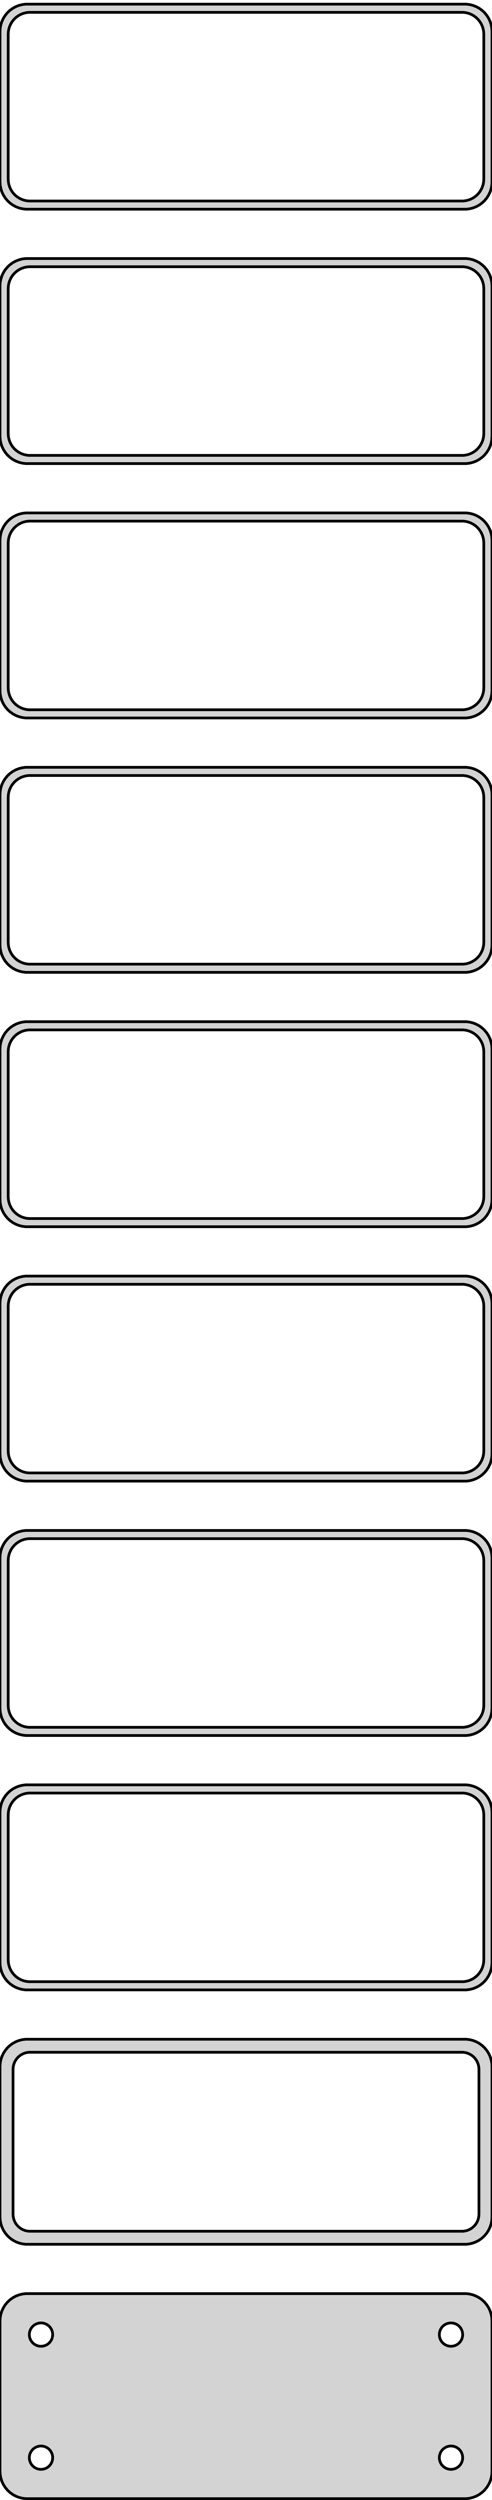 <?xml version="1.0" standalone="no"?>
<!DOCTYPE svg PUBLIC "-//W3C//DTD SVG 1.1//EN" "http://www.w3.org/Graphics/SVG/1.1/DTD/svg11.dtd">
<svg width="90mm" height="457mm" viewBox="-45 -903 90 457" xmlns="http://www.w3.org/2000/svg" version="1.1">
<title>OpenSCAD Model</title>
<path d="
M 40.937,-864.839 L 41.545,-864.995 L 42.129,-865.226 L 42.679,-865.528 L 43.187,-865.897 L 43.645,-866.327
 L 44.045,-866.811 L 44.382,-867.341 L 44.649,-867.909 L 44.843,-868.507 L 44.961,-869.123 L 45,-869.75
 L 45,-897.25 L 44.961,-897.877 L 44.843,-898.493 L 44.649,-899.091 L 44.382,-899.659 L 44.045,-900.189
 L 43.645,-900.673 L 43.187,-901.103 L 42.679,-901.472 L 42.129,-901.774 L 41.545,-902.005 L 40.937,-902.161
 L 40.314,-902.24 L -40.314,-902.24 L -40.937,-902.161 L -41.545,-902.005 L -42.129,-901.774 L -42.679,-901.472
 L -43.187,-901.103 L -43.645,-900.673 L -44.045,-900.189 L -44.382,-899.659 L -44.649,-899.091 L -44.843,-898.493
 L -44.961,-897.877 L -45,-897.25 L -45,-869.75 L -44.961,-869.123 L -44.843,-868.507 L -44.649,-867.909
 L -44.382,-867.341 L -44.045,-866.811 L -43.645,-866.327 L -43.187,-865.897 L -42.679,-865.528 L -42.129,-865.226
 L -41.545,-864.995 L -40.937,-864.839 L -40.314,-864.76 L 40.314,-864.76 z
M -39.751,-866.258 L -40.249,-866.321 L -40.736,-866.446 L -41.203,-866.631 L -41.643,-866.873 L -42.05,-867.168
 L -42.416,-867.512 L -42.736,-867.899 L -43.005,-868.323 L -43.219,-868.778 L -43.374,-869.255 L -43.468,-869.749
 L -43.5,-870.25 L -43.5,-896.75 L -43.468,-897.251 L -43.374,-897.745 L -43.219,-898.222 L -43.005,-898.677
 L -42.736,-899.101 L -42.416,-899.488 L -42.05,-899.832 L -41.643,-900.127 L -41.203,-900.369 L -40.736,-900.554
 L -40.249,-900.679 L -39.751,-900.742 L 39.751,-900.742 L 40.249,-900.679 L 40.736,-900.554 L 41.203,-900.369
 L 41.643,-900.127 L 42.05,-899.832 L 42.416,-899.488 L 42.736,-899.101 L 43.005,-898.677 L 43.219,-898.222
 L 43.374,-897.745 L 43.468,-897.251 L 43.5,-896.75 L 43.5,-870.25 L 43.468,-869.749 L 43.374,-869.255
 L 43.219,-868.778 L 43.005,-868.323 L 42.736,-867.899 L 42.416,-867.512 L 42.05,-867.168 L 41.643,-866.873
 L 41.203,-866.631 L 40.736,-866.446 L 40.249,-866.321 L 39.751,-866.258 z
M 40.937,-818.339 L 41.545,-818.495 L 42.129,-818.726 L 42.679,-819.028 L 43.187,-819.397 L 43.645,-819.827
 L 44.045,-820.311 L 44.382,-820.841 L 44.649,-821.409 L 44.843,-822.007 L 44.961,-822.623 L 45,-823.25
 L 45,-850.75 L 44.961,-851.377 L 44.843,-851.993 L 44.649,-852.591 L 44.382,-853.159 L 44.045,-853.689
 L 43.645,-854.173 L 43.187,-854.603 L 42.679,-854.972 L 42.129,-855.274 L 41.545,-855.505 L 40.937,-855.661
 L 40.314,-855.74 L -40.314,-855.74 L -40.937,-855.661 L -41.545,-855.505 L -42.129,-855.274 L -42.679,-854.972
 L -43.187,-854.603 L -43.645,-854.173 L -44.045,-853.689 L -44.382,-853.159 L -44.649,-852.591 L -44.843,-851.993
 L -44.961,-851.377 L -45,-850.75 L -45,-823.25 L -44.961,-822.623 L -44.843,-822.007 L -44.649,-821.409
 L -44.382,-820.841 L -44.045,-820.311 L -43.645,-819.827 L -43.187,-819.397 L -42.679,-819.028 L -42.129,-818.726
 L -41.545,-818.495 L -40.937,-818.339 L -40.314,-818.26 L 40.314,-818.26 z
M -39.751,-819.758 L -40.249,-819.821 L -40.736,-819.946 L -41.203,-820.131 L -41.643,-820.373 L -42.05,-820.668
 L -42.416,-821.012 L -42.736,-821.399 L -43.005,-821.823 L -43.219,-822.278 L -43.374,-822.755 L -43.468,-823.249
 L -43.5,-823.75 L -43.5,-850.25 L -43.468,-850.751 L -43.374,-851.245 L -43.219,-851.722 L -43.005,-852.177
 L -42.736,-852.601 L -42.416,-852.988 L -42.05,-853.332 L -41.643,-853.627 L -41.203,-853.869 L -40.736,-854.054
 L -40.249,-854.179 L -39.751,-854.242 L 39.751,-854.242 L 40.249,-854.179 L 40.736,-854.054 L 41.203,-853.869
 L 41.643,-853.627 L 42.05,-853.332 L 42.416,-852.988 L 42.736,-852.601 L 43.005,-852.177 L 43.219,-851.722
 L 43.374,-851.245 L 43.468,-850.751 L 43.5,-850.25 L 43.5,-823.75 L 43.468,-823.249 L 43.374,-822.755
 L 43.219,-822.278 L 43.005,-821.823 L 42.736,-821.399 L 42.416,-821.012 L 42.05,-820.668 L 41.643,-820.373
 L 41.203,-820.131 L 40.736,-819.946 L 40.249,-819.821 L 39.751,-819.758 z
M 40.937,-771.839 L 41.545,-771.995 L 42.129,-772.226 L 42.679,-772.528 L 43.187,-772.897 L 43.645,-773.327
 L 44.045,-773.811 L 44.382,-774.341 L 44.649,-774.909 L 44.843,-775.507 L 44.961,-776.123 L 45,-776.75
 L 45,-804.25 L 44.961,-804.877 L 44.843,-805.493 L 44.649,-806.091 L 44.382,-806.659 L 44.045,-807.189
 L 43.645,-807.673 L 43.187,-808.103 L 42.679,-808.472 L 42.129,-808.774 L 41.545,-809.005 L 40.937,-809.161
 L 40.314,-809.24 L -40.314,-809.24 L -40.937,-809.161 L -41.545,-809.005 L -42.129,-808.774 L -42.679,-808.472
 L -43.187,-808.103 L -43.645,-807.673 L -44.045,-807.189 L -44.382,-806.659 L -44.649,-806.091 L -44.843,-805.493
 L -44.961,-804.877 L -45,-804.25 L -45,-776.75 L -44.961,-776.123 L -44.843,-775.507 L -44.649,-774.909
 L -44.382,-774.341 L -44.045,-773.811 L -43.645,-773.327 L -43.187,-772.897 L -42.679,-772.528 L -42.129,-772.226
 L -41.545,-771.995 L -40.937,-771.839 L -40.314,-771.76 L 40.314,-771.76 z
M -39.751,-773.258 L -40.249,-773.321 L -40.736,-773.446 L -41.203,-773.631 L -41.643,-773.873 L -42.05,-774.168
 L -42.416,-774.512 L -42.736,-774.899 L -43.005,-775.323 L -43.219,-775.778 L -43.374,-776.255 L -43.468,-776.749
 L -43.5,-777.25 L -43.5,-803.75 L -43.468,-804.251 L -43.374,-804.745 L -43.219,-805.222 L -43.005,-805.677
 L -42.736,-806.101 L -42.416,-806.488 L -42.05,-806.832 L -41.643,-807.127 L -41.203,-807.369 L -40.736,-807.554
 L -40.249,-807.679 L -39.751,-807.742 L 39.751,-807.742 L 40.249,-807.679 L 40.736,-807.554 L 41.203,-807.369
 L 41.643,-807.127 L 42.05,-806.832 L 42.416,-806.488 L 42.736,-806.101 L 43.005,-805.677 L 43.219,-805.222
 L 43.374,-804.745 L 43.468,-804.251 L 43.5,-803.75 L 43.5,-777.25 L 43.468,-776.749 L 43.374,-776.255
 L 43.219,-775.778 L 43.005,-775.323 L 42.736,-774.899 L 42.416,-774.512 L 42.05,-774.168 L 41.643,-773.873
 L 41.203,-773.631 L 40.736,-773.446 L 40.249,-773.321 L 39.751,-773.258 z
M 40.937,-725.339 L 41.545,-725.495 L 42.129,-725.726 L 42.679,-726.028 L 43.187,-726.397 L 43.645,-726.827
 L 44.045,-727.311 L 44.382,-727.841 L 44.649,-728.409 L 44.843,-729.007 L 44.961,-729.623 L 45,-730.25
 L 45,-757.75 L 44.961,-758.377 L 44.843,-758.993 L 44.649,-759.591 L 44.382,-760.159 L 44.045,-760.689
 L 43.645,-761.173 L 43.187,-761.603 L 42.679,-761.972 L 42.129,-762.274 L 41.545,-762.505 L 40.937,-762.661
 L 40.314,-762.74 L -40.314,-762.74 L -40.937,-762.661 L -41.545,-762.505 L -42.129,-762.274 L -42.679,-761.972
 L -43.187,-761.603 L -43.645,-761.173 L -44.045,-760.689 L -44.382,-760.159 L -44.649,-759.591 L -44.843,-758.993
 L -44.961,-758.377 L -45,-757.75 L -45,-730.25 L -44.961,-729.623 L -44.843,-729.007 L -44.649,-728.409
 L -44.382,-727.841 L -44.045,-727.311 L -43.645,-726.827 L -43.187,-726.397 L -42.679,-726.028 L -42.129,-725.726
 L -41.545,-725.495 L -40.937,-725.339 L -40.314,-725.26 L 40.314,-725.26 z
M -39.751,-726.758 L -40.249,-726.821 L -40.736,-726.946 L -41.203,-727.131 L -41.643,-727.373 L -42.05,-727.668
 L -42.416,-728.012 L -42.736,-728.399 L -43.005,-728.823 L -43.219,-729.278 L -43.374,-729.755 L -43.468,-730.249
 L -43.5,-730.75 L -43.5,-757.25 L -43.468,-757.751 L -43.374,-758.245 L -43.219,-758.722 L -43.005,-759.177
 L -42.736,-759.601 L -42.416,-759.988 L -42.05,-760.332 L -41.643,-760.627 L -41.203,-760.869 L -40.736,-761.054
 L -40.249,-761.179 L -39.751,-761.242 L 39.751,-761.242 L 40.249,-761.179 L 40.736,-761.054 L 41.203,-760.869
 L 41.643,-760.627 L 42.05,-760.332 L 42.416,-759.988 L 42.736,-759.601 L 43.005,-759.177 L 43.219,-758.722
 L 43.374,-758.245 L 43.468,-757.751 L 43.5,-757.25 L 43.5,-730.75 L 43.468,-730.249 L 43.374,-729.755
 L 43.219,-729.278 L 43.005,-728.823 L 42.736,-728.399 L 42.416,-728.012 L 42.05,-727.668 L 41.643,-727.373
 L 41.203,-727.131 L 40.736,-726.946 L 40.249,-726.821 L 39.751,-726.758 z
M 40.937,-678.839 L 41.545,-678.995 L 42.129,-679.226 L 42.679,-679.528 L 43.187,-679.897 L 43.645,-680.327
 L 44.045,-680.811 L 44.382,-681.341 L 44.649,-681.909 L 44.843,-682.507 L 44.961,-683.123 L 45,-683.75
 L 45,-711.25 L 44.961,-711.877 L 44.843,-712.493 L 44.649,-713.091 L 44.382,-713.659 L 44.045,-714.189
 L 43.645,-714.673 L 43.187,-715.103 L 42.679,-715.472 L 42.129,-715.774 L 41.545,-716.005 L 40.937,-716.161
 L 40.314,-716.24 L -40.314,-716.24 L -40.937,-716.161 L -41.545,-716.005 L -42.129,-715.774 L -42.679,-715.472
 L -43.187,-715.103 L -43.645,-714.673 L -44.045,-714.189 L -44.382,-713.659 L -44.649,-713.091 L -44.843,-712.493
 L -44.961,-711.877 L -45,-711.25 L -45,-683.75 L -44.961,-683.123 L -44.843,-682.507 L -44.649,-681.909
 L -44.382,-681.341 L -44.045,-680.811 L -43.645,-680.327 L -43.187,-679.897 L -42.679,-679.528 L -42.129,-679.226
 L -41.545,-678.995 L -40.937,-678.839 L -40.314,-678.76 L 40.314,-678.76 z
M -39.751,-680.258 L -40.249,-680.321 L -40.736,-680.446 L -41.203,-680.631 L -41.643,-680.873 L -42.05,-681.168
 L -42.416,-681.512 L -42.736,-681.899 L -43.005,-682.323 L -43.219,-682.778 L -43.374,-683.255 L -43.468,-683.749
 L -43.5,-684.25 L -43.5,-710.75 L -43.468,-711.251 L -43.374,-711.745 L -43.219,-712.222 L -43.005,-712.677
 L -42.736,-713.101 L -42.416,-713.488 L -42.05,-713.832 L -41.643,-714.127 L -41.203,-714.369 L -40.736,-714.554
 L -40.249,-714.679 L -39.751,-714.742 L 39.751,-714.742 L 40.249,-714.679 L 40.736,-714.554 L 41.203,-714.369
 L 41.643,-714.127 L 42.05,-713.832 L 42.416,-713.488 L 42.736,-713.101 L 43.005,-712.677 L 43.219,-712.222
 L 43.374,-711.745 L 43.468,-711.251 L 43.5,-710.75 L 43.5,-684.25 L 43.468,-683.749 L 43.374,-683.255
 L 43.219,-682.778 L 43.005,-682.323 L 42.736,-681.899 L 42.416,-681.512 L 42.05,-681.168 L 41.643,-680.873
 L 41.203,-680.631 L 40.736,-680.446 L 40.249,-680.321 L 39.751,-680.258 z
M 40.937,-632.339 L 41.545,-632.495 L 42.129,-632.726 L 42.679,-633.028 L 43.187,-633.397 L 43.645,-633.827
 L 44.045,-634.311 L 44.382,-634.841 L 44.649,-635.409 L 44.843,-636.007 L 44.961,-636.623 L 45,-637.25
 L 45,-664.75 L 44.961,-665.377 L 44.843,-665.993 L 44.649,-666.591 L 44.382,-667.159 L 44.045,-667.689
 L 43.645,-668.173 L 43.187,-668.603 L 42.679,-668.972 L 42.129,-669.274 L 41.545,-669.505 L 40.937,-669.661
 L 40.314,-669.74 L -40.314,-669.74 L -40.937,-669.661 L -41.545,-669.505 L -42.129,-669.274 L -42.679,-668.972
 L -43.187,-668.603 L -43.645,-668.173 L -44.045,-667.689 L -44.382,-667.159 L -44.649,-666.591 L -44.843,-665.993
 L -44.961,-665.377 L -45,-664.75 L -45,-637.25 L -44.961,-636.623 L -44.843,-636.007 L -44.649,-635.409
 L -44.382,-634.841 L -44.045,-634.311 L -43.645,-633.827 L -43.187,-633.397 L -42.679,-633.028 L -42.129,-632.726
 L -41.545,-632.495 L -40.937,-632.339 L -40.314,-632.26 L 40.314,-632.26 z
M -39.751,-633.758 L -40.249,-633.821 L -40.736,-633.946 L -41.203,-634.131 L -41.643,-634.373 L -42.05,-634.668
 L -42.416,-635.012 L -42.736,-635.399 L -43.005,-635.823 L -43.219,-636.278 L -43.374,-636.755 L -43.468,-637.249
 L -43.5,-637.75 L -43.5,-664.25 L -43.468,-664.751 L -43.374,-665.245 L -43.219,-665.722 L -43.005,-666.177
 L -42.736,-666.601 L -42.416,-666.988 L -42.05,-667.332 L -41.643,-667.627 L -41.203,-667.869 L -40.736,-668.054
 L -40.249,-668.179 L -39.751,-668.242 L 39.751,-668.242 L 40.249,-668.179 L 40.736,-668.054 L 41.203,-667.869
 L 41.643,-667.627 L 42.05,-667.332 L 42.416,-666.988 L 42.736,-666.601 L 43.005,-666.177 L 43.219,-665.722
 L 43.374,-665.245 L 43.468,-664.751 L 43.5,-664.25 L 43.5,-637.75 L 43.468,-637.249 L 43.374,-636.755
 L 43.219,-636.278 L 43.005,-635.823 L 42.736,-635.399 L 42.416,-635.012 L 42.05,-634.668 L 41.643,-634.373
 L 41.203,-634.131 L 40.736,-633.946 L 40.249,-633.821 L 39.751,-633.758 z
M 40.937,-585.839 L 41.545,-585.995 L 42.129,-586.226 L 42.679,-586.528 L 43.187,-586.897 L 43.645,-587.327
 L 44.045,-587.811 L 44.382,-588.341 L 44.649,-588.909 L 44.843,-589.507 L 44.961,-590.123 L 45,-590.75
 L 45,-618.25 L 44.961,-618.877 L 44.843,-619.493 L 44.649,-620.091 L 44.382,-620.659 L 44.045,-621.189
 L 43.645,-621.673 L 43.187,-622.103 L 42.679,-622.472 L 42.129,-622.774 L 41.545,-623.005 L 40.937,-623.161
 L 40.314,-623.24 L -40.314,-623.24 L -40.937,-623.161 L -41.545,-623.005 L -42.129,-622.774 L -42.679,-622.472
 L -43.187,-622.103 L -43.645,-621.673 L -44.045,-621.189 L -44.382,-620.659 L -44.649,-620.091 L -44.843,-619.493
 L -44.961,-618.877 L -45,-618.25 L -45,-590.75 L -44.961,-590.123 L -44.843,-589.507 L -44.649,-588.909
 L -44.382,-588.341 L -44.045,-587.811 L -43.645,-587.327 L -43.187,-586.897 L -42.679,-586.528 L -42.129,-586.226
 L -41.545,-585.995 L -40.937,-585.839 L -40.314,-585.76 L 40.314,-585.76 z
M -39.751,-587.258 L -40.249,-587.321 L -40.736,-587.446 L -41.203,-587.631 L -41.643,-587.873 L -42.05,-588.168
 L -42.416,-588.512 L -42.736,-588.899 L -43.005,-589.323 L -43.219,-589.778 L -43.374,-590.255 L -43.468,-590.749
 L -43.5,-591.25 L -43.5,-617.75 L -43.468,-618.251 L -43.374,-618.745 L -43.219,-619.222 L -43.005,-619.677
 L -42.736,-620.101 L -42.416,-620.488 L -42.05,-620.832 L -41.643,-621.127 L -41.203,-621.369 L -40.736,-621.554
 L -40.249,-621.679 L -39.751,-621.742 L 39.751,-621.742 L 40.249,-621.679 L 40.736,-621.554 L 41.203,-621.369
 L 41.643,-621.127 L 42.05,-620.832 L 42.416,-620.488 L 42.736,-620.101 L 43.005,-619.677 L 43.219,-619.222
 L 43.374,-618.745 L 43.468,-618.251 L 43.5,-617.75 L 43.5,-591.25 L 43.468,-590.749 L 43.374,-590.255
 L 43.219,-589.778 L 43.005,-589.323 L 42.736,-588.899 L 42.416,-588.512 L 42.05,-588.168 L 41.643,-587.873
 L 41.203,-587.631 L 40.736,-587.446 L 40.249,-587.321 L 39.751,-587.258 z
M 40.937,-539.339 L 41.545,-539.495 L 42.129,-539.726 L 42.679,-540.028 L 43.187,-540.397 L 43.645,-540.827
 L 44.045,-541.311 L 44.382,-541.841 L 44.649,-542.409 L 44.843,-543.007 L 44.961,-543.623 L 45,-544.25
 L 45,-571.75 L 44.961,-572.377 L 44.843,-572.993 L 44.649,-573.591 L 44.382,-574.159 L 44.045,-574.689
 L 43.645,-575.173 L 43.187,-575.603 L 42.679,-575.972 L 42.129,-576.274 L 41.545,-576.505 L 40.937,-576.661
 L 40.314,-576.74 L -40.314,-576.74 L -40.937,-576.661 L -41.545,-576.505 L -42.129,-576.274 L -42.679,-575.972
 L -43.187,-575.603 L -43.645,-575.173 L -44.045,-574.689 L -44.382,-574.159 L -44.649,-573.591 L -44.843,-572.993
 L -44.961,-572.377 L -45,-571.75 L -45,-544.25 L -44.961,-543.623 L -44.843,-543.007 L -44.649,-542.409
 L -44.382,-541.841 L -44.045,-541.311 L -43.645,-540.827 L -43.187,-540.397 L -42.679,-540.028 L -42.129,-539.726
 L -41.545,-539.495 L -40.937,-539.339 L -40.314,-539.26 L 40.314,-539.26 z
M -39.751,-540.758 L -40.249,-540.821 L -40.736,-540.946 L -41.203,-541.131 L -41.643,-541.373 L -42.05,-541.668
 L -42.416,-542.012 L -42.736,-542.399 L -43.005,-542.823 L -43.219,-543.278 L -43.374,-543.755 L -43.468,-544.249
 L -43.5,-544.75 L -43.5,-571.25 L -43.468,-571.751 L -43.374,-572.245 L -43.219,-572.722 L -43.005,-573.177
 L -42.736,-573.601 L -42.416,-573.988 L -42.05,-574.332 L -41.643,-574.627 L -41.203,-574.869 L -40.736,-575.054
 L -40.249,-575.179 L -39.751,-575.242 L 39.751,-575.242 L 40.249,-575.179 L 40.736,-575.054 L 41.203,-574.869
 L 41.643,-574.627 L 42.05,-574.332 L 42.416,-573.988 L 42.736,-573.601 L 43.005,-573.177 L 43.219,-572.722
 L 43.374,-572.245 L 43.468,-571.751 L 43.5,-571.25 L 43.5,-544.75 L 43.468,-544.249 L 43.374,-543.755
 L 43.219,-543.278 L 43.005,-542.823 L 42.736,-542.399 L 42.416,-542.012 L 42.05,-541.668 L 41.643,-541.373
 L 41.203,-541.131 L 40.736,-540.946 L 40.249,-540.821 L 39.751,-540.758 z
M 40.937,-492.839 L 41.545,-492.995 L 42.129,-493.226 L 42.679,-493.528 L 43.187,-493.897 L 43.645,-494.327
 L 44.045,-494.811 L 44.382,-495.341 L 44.649,-495.909 L 44.843,-496.507 L 44.961,-497.123 L 45,-497.75
 L 45,-525.25 L 44.961,-525.877 L 44.843,-526.493 L 44.649,-527.091 L 44.382,-527.659 L 44.045,-528.189
 L 43.645,-528.673 L 43.187,-529.103 L 42.679,-529.472 L 42.129,-529.774 L 41.545,-530.005 L 40.937,-530.161
 L 40.314,-530.24 L -40.314,-530.24 L -40.937,-530.161 L -41.545,-530.005 L -42.129,-529.774 L -42.679,-529.472
 L -43.187,-529.103 L -43.645,-528.673 L -44.045,-528.189 L -44.382,-527.659 L -44.649,-527.091 L -44.843,-526.493
 L -44.961,-525.877 L -45,-525.25 L -45,-497.75 L -44.961,-497.123 L -44.843,-496.507 L -44.649,-495.909
 L -44.382,-495.341 L -44.045,-494.811 L -43.645,-494.327 L -43.187,-493.897 L -42.679,-493.528 L -42.129,-493.226
 L -41.545,-492.995 L -40.937,-492.839 L -40.314,-492.76 L 40.314,-492.76 z
M -39.695,-495.143 L -40.083,-495.192 L -40.462,-495.289 L -40.825,-495.433 L -41.168,-495.622 L -41.484,-495.851
 L -41.769,-496.119 L -42.018,-496.42 L -42.228,-496.75 L -42.394,-497.104 L -42.515,-497.476 L -42.588,-497.86
 L -42.613,-498.25 L -42.613,-524.75 L -42.588,-525.14 L -42.515,-525.524 L -42.394,-525.896 L -42.228,-526.25
 L -42.018,-526.58 L -41.769,-526.881 L -41.484,-527.149 L -41.168,-527.378 L -40.825,-527.567 L -40.462,-527.711
 L -40.083,-527.808 L -39.695,-527.857 L 39.695,-527.857 L 40.083,-527.808 L 40.462,-527.711 L 40.825,-527.567
 L 41.168,-527.378 L 41.484,-527.149 L 41.769,-526.881 L 42.018,-526.58 L 42.228,-526.25 L 42.394,-525.896
 L 42.515,-525.524 L 42.588,-525.14 L 42.613,-524.75 L 42.613,-498.25 L 42.588,-497.86 L 42.515,-497.476
 L 42.394,-497.104 L 42.228,-496.75 L 42.018,-496.42 L 41.769,-496.119 L 41.484,-495.851 L 41.168,-495.622
 L 40.825,-495.433 L 40.462,-495.289 L 40.083,-495.192 L 39.695,-495.143 z
M 40.937,-446.339 L 41.545,-446.495 L 42.129,-446.726 L 42.679,-447.028 L 43.187,-447.397 L 43.645,-447.827
 L 44.045,-448.311 L 44.382,-448.841 L 44.649,-449.409 L 44.843,-450.007 L 44.961,-450.623 L 45,-451.25
 L 45,-478.75 L 44.961,-479.377 L 44.843,-479.993 L 44.649,-480.591 L 44.382,-481.159 L 44.045,-481.689
 L 43.645,-482.173 L 43.187,-482.603 L 42.679,-482.972 L 42.129,-483.274 L 41.545,-483.505 L 40.937,-483.661
 L 40.314,-483.74 L -40.314,-483.74 L -40.937,-483.661 L -41.545,-483.505 L -42.129,-483.274 L -42.679,-482.972
 L -43.187,-482.603 L -43.645,-482.173 L -44.045,-481.689 L -44.382,-481.159 L -44.649,-480.591 L -44.843,-479.993
 L -44.961,-479.377 L -45,-478.75 L -45,-451.25 L -44.961,-450.623 L -44.843,-450.007 L -44.649,-449.409
 L -44.382,-448.841 L -44.045,-448.311 L -43.645,-447.827 L -43.187,-447.397 L -42.679,-447.028 L -42.129,-446.726
 L -41.545,-446.495 L -40.937,-446.339 L -40.314,-446.26 L 40.314,-446.26 z
M -37.634,-474.119 L -37.9,-474.153 L -38.16,-474.219 L -38.409,-474.318 L -38.644,-474.447 L -38.861,-474.605
 L -39.056,-474.788 L -39.227,-474.995 L -39.371,-475.221 L -39.485,-475.464 L -39.568,-475.719 L -39.618,-475.982
 L -39.635,-476.25 L -39.618,-476.518 L -39.568,-476.781 L -39.485,-477.036 L -39.371,-477.279 L -39.227,-477.505
 L -39.056,-477.712 L -38.861,-477.895 L -38.644,-478.053 L -38.409,-478.182 L -38.16,-478.281 L -37.9,-478.347
 L -37.634,-478.381 L -37.366,-478.381 L -37.1,-478.347 L -36.84,-478.281 L -36.591,-478.182 L -36.356,-478.053
 L -36.139,-477.895 L -35.943,-477.712 L -35.773,-477.505 L -35.629,-477.279 L -35.515,-477.036 L -35.432,-476.781
 L -35.382,-476.518 L -35.365,-476.25 L -35.382,-475.982 L -35.432,-475.719 L -35.515,-475.464 L -35.629,-475.221
 L -35.773,-474.995 L -35.943,-474.788 L -36.139,-474.605 L -36.356,-474.447 L -36.591,-474.318 L -36.84,-474.219
 L -37.1,-474.153 L -37.366,-474.119 z
M 37.366,-474.119 L 37.1,-474.153 L 36.84,-474.219 L 36.591,-474.318 L 36.356,-474.447 L 36.139,-474.605
 L 35.943,-474.788 L 35.773,-474.995 L 35.629,-475.221 L 35.515,-475.464 L 35.432,-475.719 L 35.382,-475.982
 L 35.365,-476.25 L 35.382,-476.518 L 35.432,-476.781 L 35.515,-477.036 L 35.629,-477.279 L 35.773,-477.505
 L 35.943,-477.712 L 36.139,-477.895 L 36.356,-478.053 L 36.591,-478.182 L 36.84,-478.281 L 37.1,-478.347
 L 37.366,-478.381 L 37.634,-478.381 L 37.9,-478.347 L 38.16,-478.281 L 38.409,-478.182 L 38.644,-478.053
 L 38.861,-477.895 L 39.056,-477.712 L 39.227,-477.505 L 39.371,-477.279 L 39.485,-477.036 L 39.568,-476.781
 L 39.618,-476.518 L 39.635,-476.25 L 39.618,-475.982 L 39.568,-475.719 L 39.485,-475.464 L 39.371,-475.221
 L 39.227,-474.995 L 39.056,-474.788 L 38.861,-474.605 L 38.644,-474.447 L 38.409,-474.318 L 38.16,-474.219
 L 37.9,-474.153 L 37.634,-474.119 z
M -37.634,-451.619 L -37.9,-451.653 L -38.16,-451.719 L -38.409,-451.818 L -38.644,-451.947 L -38.861,-452.105
 L -39.056,-452.288 L -39.227,-452.495 L -39.371,-452.721 L -39.485,-452.964 L -39.568,-453.219 L -39.618,-453.482
 L -39.635,-453.75 L -39.618,-454.018 L -39.568,-454.281 L -39.485,-454.536 L -39.371,-454.779 L -39.227,-455.005
 L -39.056,-455.212 L -38.861,-455.395 L -38.644,-455.553 L -38.409,-455.682 L -38.16,-455.781 L -37.9,-455.847
 L -37.634,-455.881 L -37.366,-455.881 L -37.1,-455.847 L -36.84,-455.781 L -36.591,-455.682 L -36.356,-455.553
 L -36.139,-455.395 L -35.943,-455.212 L -35.773,-455.005 L -35.629,-454.779 L -35.515,-454.536 L -35.432,-454.281
 L -35.382,-454.018 L -35.365,-453.75 L -35.382,-453.482 L -35.432,-453.219 L -35.515,-452.964 L -35.629,-452.721
 L -35.773,-452.495 L -35.943,-452.288 L -36.139,-452.105 L -36.356,-451.947 L -36.591,-451.818 L -36.84,-451.719
 L -37.1,-451.653 L -37.366,-451.619 z
M 37.366,-451.619 L 37.1,-451.653 L 36.84,-451.719 L 36.591,-451.818 L 36.356,-451.947 L 36.139,-452.105
 L 35.943,-452.288 L 35.773,-452.495 L 35.629,-452.721 L 35.515,-452.964 L 35.432,-453.219 L 35.382,-453.482
 L 35.365,-453.75 L 35.382,-454.018 L 35.432,-454.281 L 35.515,-454.536 L 35.629,-454.779 L 35.773,-455.005
 L 35.943,-455.212 L 36.139,-455.395 L 36.356,-455.553 L 36.591,-455.682 L 36.84,-455.781 L 37.1,-455.847
 L 37.366,-455.881 L 37.634,-455.881 L 37.9,-455.847 L 38.16,-455.781 L 38.409,-455.682 L 38.644,-455.553
 L 38.861,-455.395 L 39.056,-455.212 L 39.227,-455.005 L 39.371,-454.779 L 39.485,-454.536 L 39.568,-454.281
 L 39.618,-454.018 L 39.635,-453.75 L 39.618,-453.482 L 39.568,-453.219 L 39.485,-452.964 L 39.371,-452.721
 L 39.227,-452.495 L 39.056,-452.288 L 38.861,-452.105 L 38.644,-451.947 L 38.409,-451.818 L 38.16,-451.719
 L 37.9,-451.653 L 37.634,-451.619 z
" stroke="black" fill="lightgray" stroke-width="0.5"/>
</svg>
